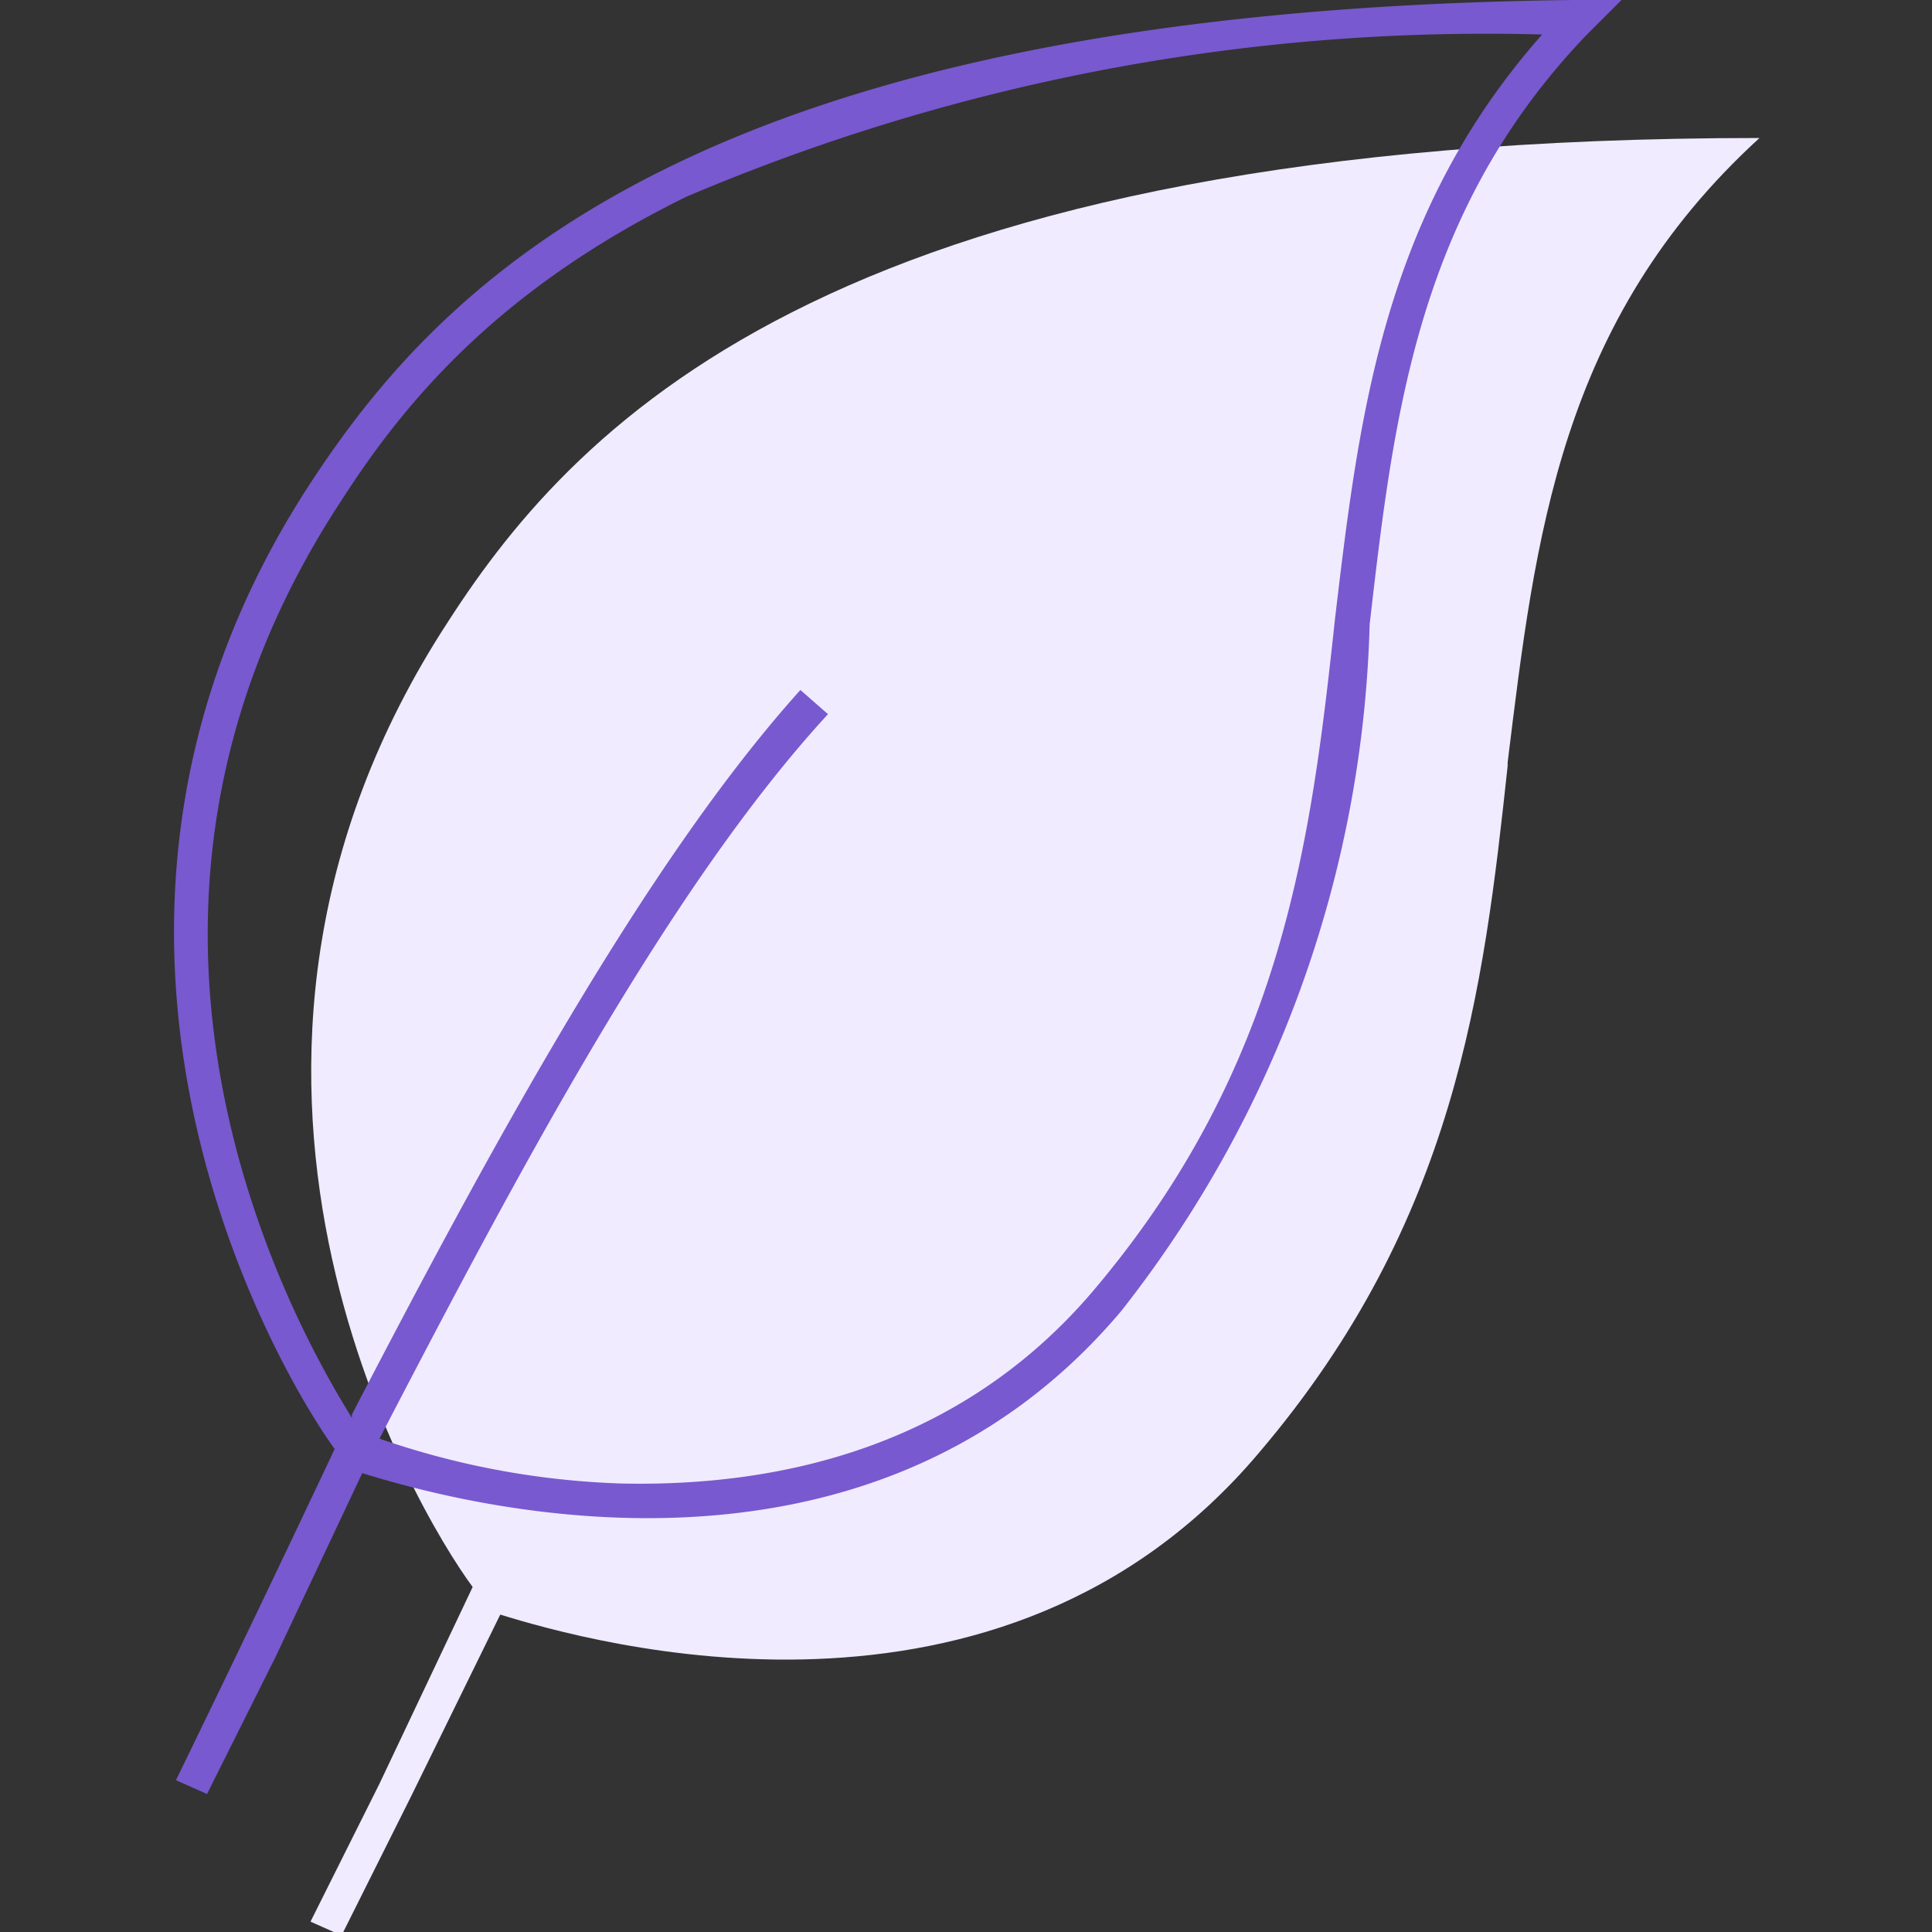 <svg width="56" height="56" fill="none" xmlns="http://www.w3.org/2000/svg"><rect width="100%" height="100%" fill="#333333" stroke="none"/><path fill-rule="evenodd" clip-rule="evenodd" d="M43.7 22.1C44.5 15.6 45.2 9.3 51 4c-26.5 0-34.2 8.1-38 14-8.5 13-1 25.7.7 28L11 51.7l-2 4 .9.4 2-4 2.6-5.3c2.6.8 14.5 4.2 22-4.7 5.7-6.7 6.5-13.4 7.2-19.9Z" fill="#F0EBFF"/><path fill-rule="evenodd" clip-rule="evenodd" d="M10.2 41c4-7.7 8.5-16 13-21l.8.7c-4.6 5-9 13.3-13 21a23.7 23.7 0 0 0 7 1.3c4.5.1 9.8-1 13.7-5.6 5.5-6.5 6.3-13 7-19.5.7-5.9 1.4-11.7 6-16.9a59.2 59.2 0 0 0-24.8 4.7c-5.5 2.7-8.2 6-10 8.8-4.6 7-4.4 13.8-3 19a29 29 0 0 0 3.3 7.6Zm-.5 1C8.1 39.8.5 27 9 14 12.8 8.2 20.2.3 45.6 0H47l-1 1c-4.9 5.1-5.6 11-6.3 17.1A33.6 33.6 0 0 1 32.5 38c-7.5 8.9-19.4 5.5-22 4.7L8 48l-2 4-.9-.4A848.3 848.3 0 0 0 9.7 42Z" fill="#7859CF"/></svg>